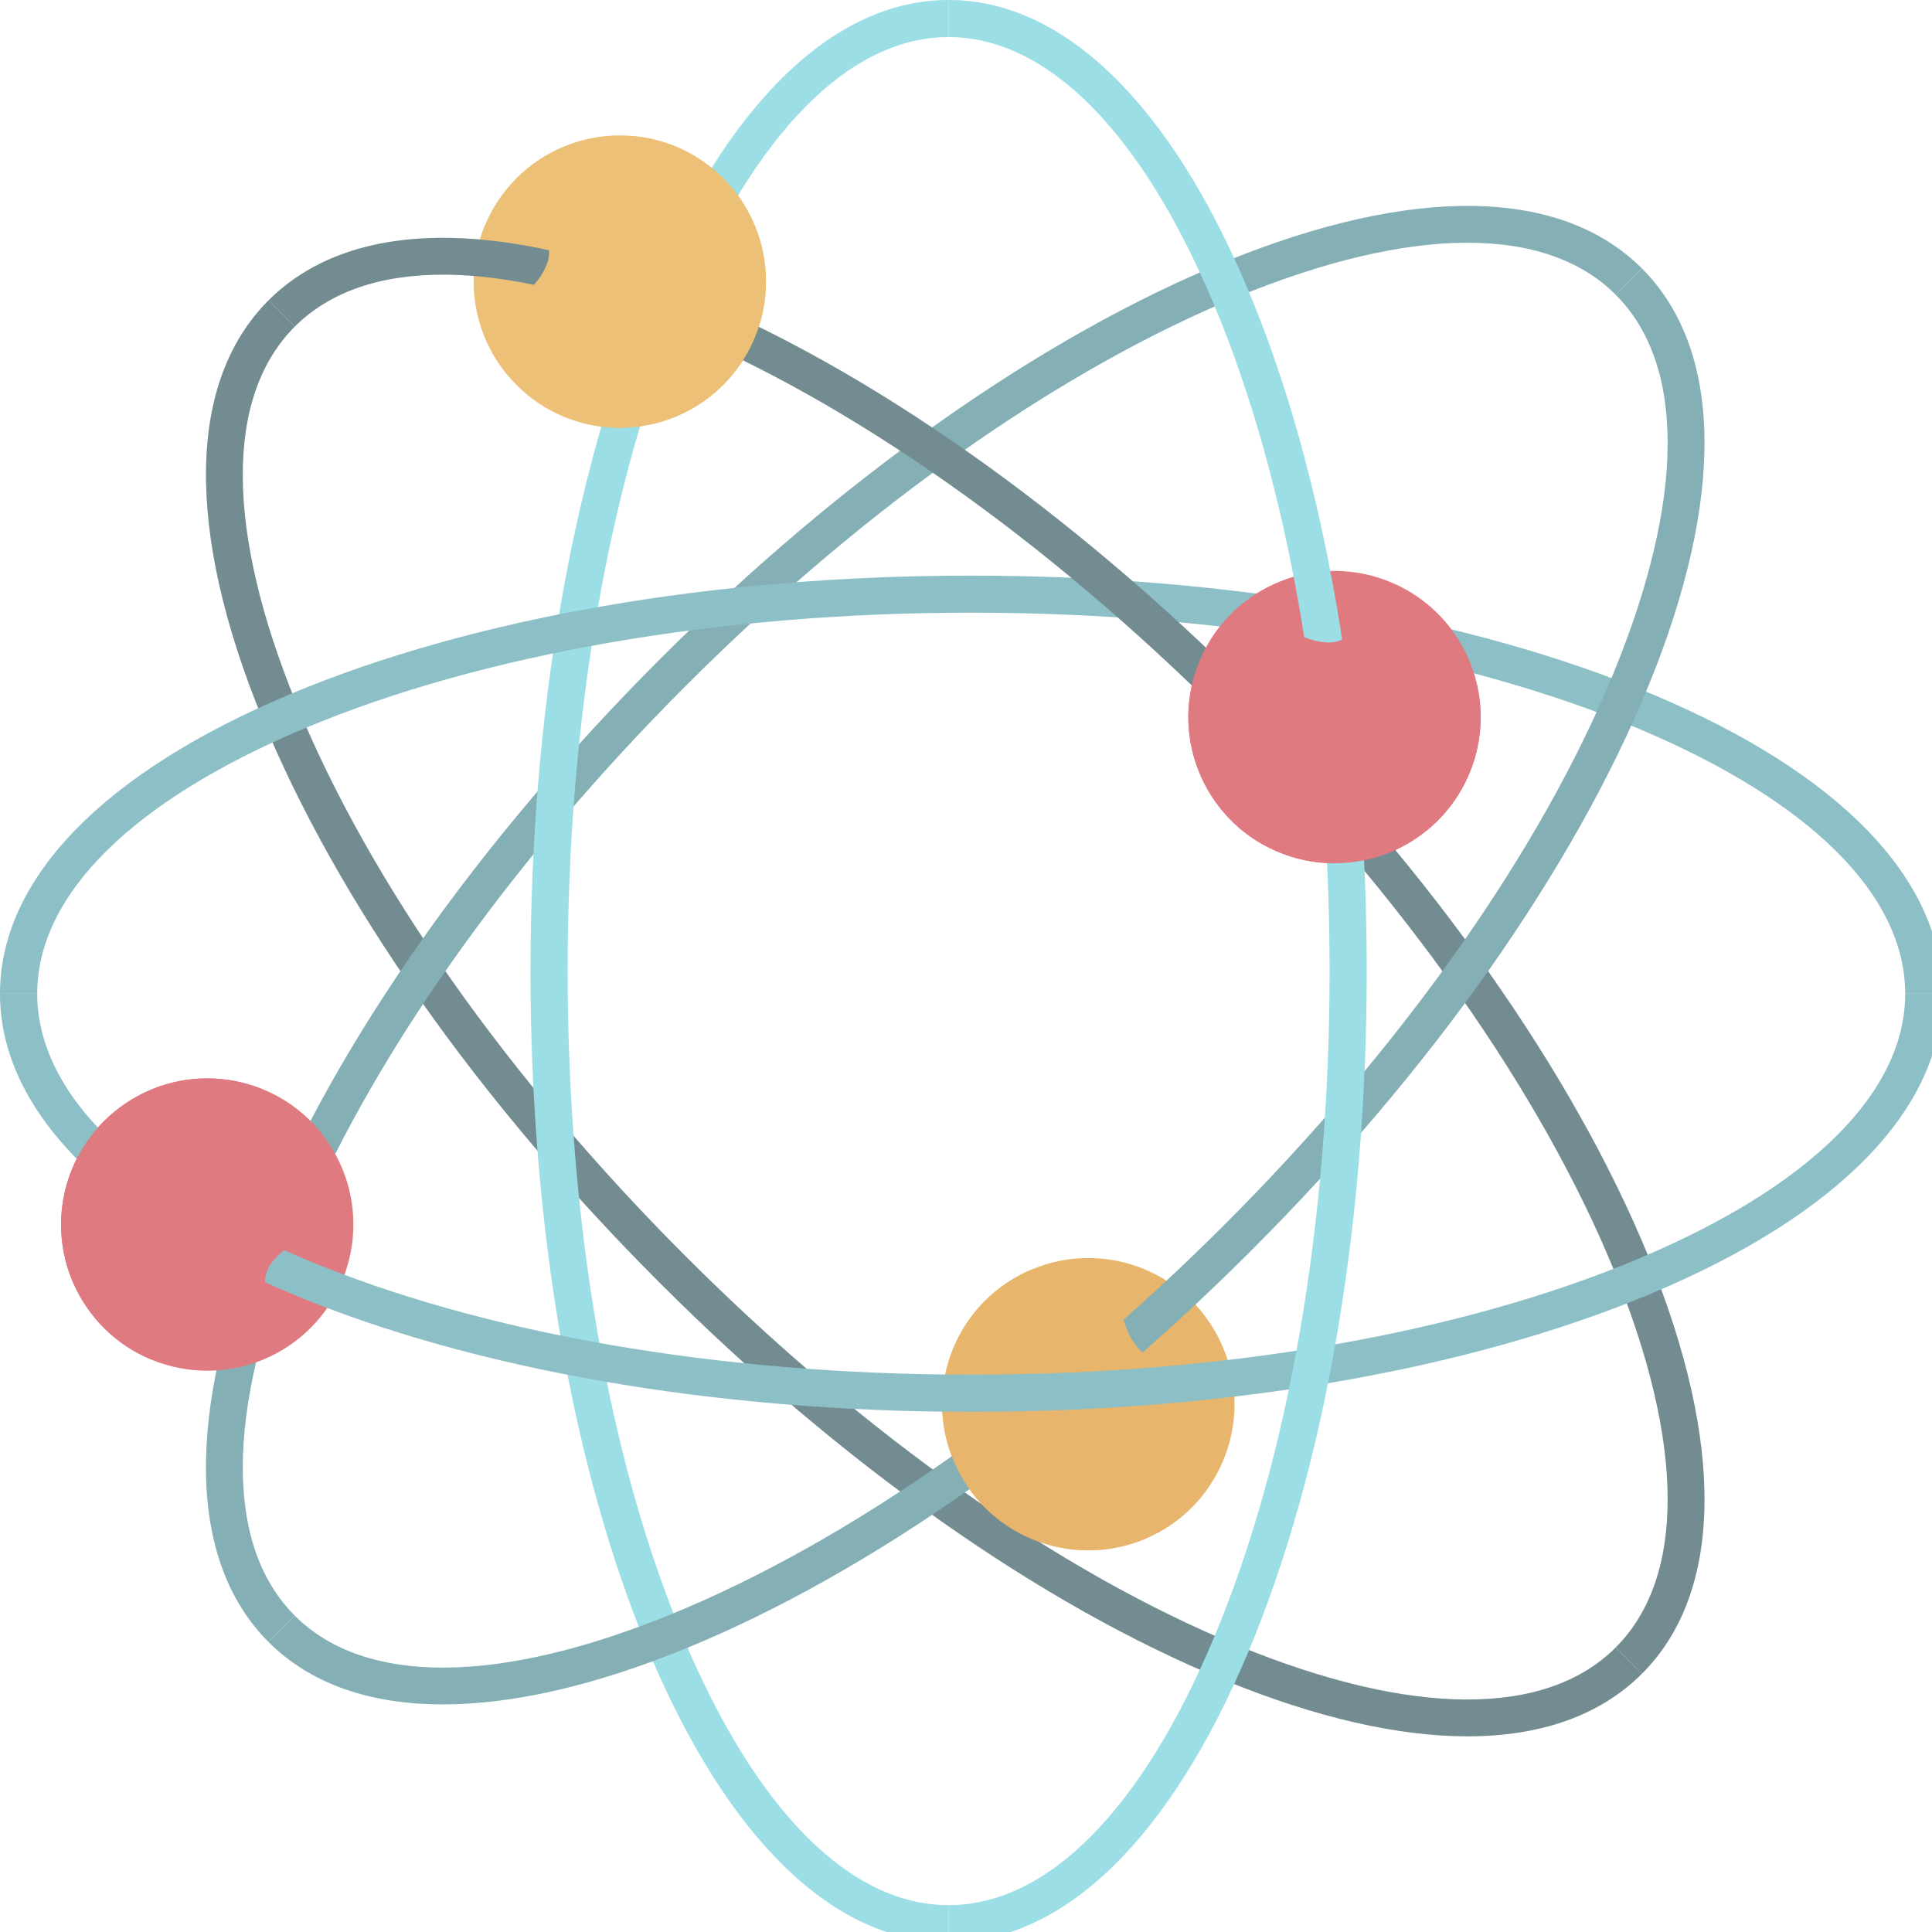 <?xml version="1.0" encoding="UTF-8" standalone="no"?>
<!-- Created with Inkscape (http://www.inkscape.org/) -->

<svg
   xmlns:dc="http://purl.org/dc/elements/1.1/"
   xmlns:cc="http://creativecommons.org/ns#"
   xmlns:rdf="http://www.w3.org/1999/02/22-rdf-syntax-ns#"
   xmlns:svg="http://www.w3.org/2000/svg"
   xmlns="http://www.w3.org/2000/svg"
   xmlns:sodipodi="http://sodipodi.sourceforge.net/DTD/sodipodi-0.dtd"
   xmlns:inkscape="http://www.inkscape.org/namespaces/inkscape"
   width="71.431mm"
   height="71.431mm"
   viewBox="0 0 71.431 71.431"
   version="1.1"
   id="svg2613"
   inkscape:version="0.92.5 (2060ec1f9f, 2020-04-08)"
   sodipodi:docname="illustration_02.svg">
  <defs
     id="defs2607">
    <clipPath
       clipPathUnits="userSpaceOnUse"
       id="clipPath452">
      <path
         d="M 0,0 H 685 V 894 H 0 Z"
         id="path450"
         inkscape:connector-curvature="0" />
    </clipPath>
    <clipPath
       clipPathUnits="userSpaceOnUse"
       id="clipPath456">
      <path
         d="M 0.438,0.158 H 684.813 V 890.734 H 0.438 Z"
         id="path454"
         inkscape:connector-curvature="0"
         style="clip-rule:evenodd" />
    </clipPath>
    <clipPath
       clipPathUnits="userSpaceOnUse"
       id="clipPath516">
      <path
         d="M 0,0 H 845 V 845 H 0 Z"
         id="path514"
         inkscape:connector-curvature="0" />
    </clipPath>
    <clipPath
       clipPathUnits="userSpaceOnUse"
       id="clipPath520">
      <path
         d="M 0.5,0.58 H 844.25 V 844.33 H 0.5 Z"
         id="path518"
         inkscape:connector-curvature="0"
         style="clip-rule:evenodd" />
    </clipPath>
  </defs>
  <sodipodi:namedview
     id="base"
     pagecolor="#ffffff"
     bordercolor="#666666"
     borderopacity="1.0"
     inkscape:pageopacity="0.0"
     inkscape:pageshadow="2"
     inkscape:zoom="0.98994949"
     inkscape:cx="111.04473"
     inkscape:cy="80.192029"
     inkscape:document-units="mm"
     inkscape:current-layer="layer1"
     showgrid="false"
     fit-margin-top="0"
     fit-margin-left="0"
     fit-margin-right="0"
     fit-margin-bottom="0"
     inkscape:window-width="1366"
     inkscape:window-height="713"
     inkscape:window-x="0"
     inkscape:window-y="0"
     inkscape:window-maximized="1" />
  <g
     inkscape:label="Layer 1"
     inkscape:groupmode="layer"
     id="layer1"
     transform="translate(-65.804,-68.195)">
    <g
       id="g510"
       transform="matrix(0.085,0,0,0.085,65.755,68.139)">
      <g
         id="g512" />
      <g
         id="g562">
        <g
           clip-path="url(#clipPath516)"
           id="g560"
           style="opacity:0.659">
          <g
             id="g558">
            <g
               clip-path="url(#clipPath520)"
               id="g556">
              <g
                 transform="matrix(2.455,0,0,2.455,-98.929,-98.849)"
                 id="g554">
                <path
                   d="m 300.531,348.176 c -12.301,0 -26.816,-3.305 -43.008,-9.938 -32.387,-13.234 -67.945,-38.254 -100.121,-70.434 C 125.211,235.625 100.199,200.059 86.941,167.664 73.324,134.371 73.742,108.109 88.098,93.758 l 4.66,4.648 c -12.375,12.379 -12.281,36.094 0.281,66.777 12.922,31.586 37.426,66.398 69.012,97.969 31.566,31.566 66.355,56.082 97.969,69.004 30.68,12.566 54.402,12.656 66.773,0.277 l 4.648,4.652 c -7.383,7.387 -17.906,11.09 -30.91,11.09"
                   style="fill:#2a5059;fill-opacity:1;fill-rule:nonzero;stroke:none"
                   id="path522"
                   inkscape:connector-curvature="0" />
                <path
                   d="M 88.098,331.441 C 73.742,317.07 73.324,290.824 86.941,257.512 100.199,225.125 125.223,189.555 157.402,157.383 c 32.176,-32.188 67.734,-57.207 100.121,-70.445 33.301,-13.617 59.551,-13.215 73.918,1.16 l -4.648,4.648 c -12.371,-12.375 -36.094,-12.27 -66.773,0.273 -31.602,12.945 -66.402,37.441 -97.969,69.012 -31.586,31.586 -56.09,66.375 -69.012,97.984 -12.562,30.684 -12.656,54.406 -0.281,66.777 l -4.66,4.648"
                   style="fill:#44858f;fill-opacity:1;fill-rule:nonzero;stroke:none"
                   id="path524"
                   inkscape:connector-curvature="0" />
                <path
                   d="m 208.602,384.664 c -20.312,0 -39.164,-18.266 -53.086,-51.453 -13.543,-32.262 -20.992,-75.109 -20.992,-120.609 0,-45.523 7.449,-88.352 20.992,-120.633 13.922,-33.168 32.773,-51.438 53.086,-51.438 v 6.57 c -17.488,0 -34.203,16.852 -47.016,47.414 -13.215,31.48 -20.48,73.426 -20.48,118.086 0,44.66 7.266,86.578 20.48,118.062 12.812,30.582 29.527,47.418 47.016,47.418 v 6.582"
                   style="fill:#67cdd7;fill-opacity:1;fill-rule:nonzero;stroke:none"
                   id="path526"
                   inkscape:connector-curvature="0" />
                <path
                   d="m 384.668,216.598 h -6.578 c 0,-17.504 -16.848,-34.195 -47.414,-47.035 -31.492,-13.195 -73.414,-20.477 -118.074,-20.477 -44.656,0 -86.582,7.281 -118.066,20.477 C 63.957,182.402 47.125,199.094 47.125,216.598 h -6.594 c 0,-20.328 18.27,-39.188 51.457,-53.094 32.262,-13.531 75.113,-20.984 120.613,-20.984 45.512,0 88.348,7.453 120.613,20.984 33.184,13.906 51.453,32.766 51.453,53.094"
                   style="fill:#519fa9;fill-opacity:1;fill-rule:nonzero;stroke:none"
                   id="path528"
                   inkscape:connector-curvature="0" />
                <path
                   d="m 165.766,69.617 c 11.488,8.523 13.898,24.73 5.387,36.223 -8.512,11.488 -24.738,13.906 -36.227,5.383 -11.492,-8.5 -13.891,-24.73 -5.379,-36.219 8.512,-11.488 24.734,-13.906 36.219,-5.387"
                   style="fill:#e49f30;fill-opacity:1;fill-rule:nonzero;stroke:none"
                   id="path530"
                   inkscape:connector-curvature="0" />
                <path
                   d="m 331.441,337.086 -4.648,-4.652 c 12.375,-12.379 12.27,-36.07 -0.27,-66.777 C 313.602,234.066 289.078,199.258 257.516,167.688 225.934,136.121 191.141,111.605 159.547,98.684 128.844,86.137 105.137,86.031 92.758,98.406 l -4.66,-4.648 c 14.371,-14.375 40.625,-14.797 73.934,-1.156 32.387,13.238 67.953,38.258 100.133,70.434 32.18,32.18 57.199,67.75 70.441,100.141 13.625,33.293 13.215,59.555 -1.164,73.91"
                   style="fill:#2a5059;fill-opacity:1;fill-rule:nonzero;stroke:none"
                   id="path532"
                   inkscape:connector-curvature="0" />
                <path
                   d="m 165.766,69.617 c -3.859,-2.863 -8.262,-4.461 -12.719,-4.922 -8.969,8.164 -18.637,12.77 -18.637,12.77 0,0 4.688,5.348 3.078,9.707 -1.598,4.375 -5.914,6.773 -5.914,6.773 0,0 1.422,6.461 2.262,16.398 0.375,0.293 0.711,0.609 1.09,0.879 11.488,8.523 27.715,6.105 36.227,-5.383 8.512,-11.492 6.102,-27.699 -5.387,-36.223"
                   style="fill:#e49f30;fill-opacity:1;fill-rule:nonzero;stroke:none"
                   id="path534"
                   inkscape:connector-curvature="0" />
                <path
                   d="m 244.453,312.711 c -12.93,6.129 -28.367,0.637 -34.492,-12.309 -6.125,-12.922 -0.609,-28.348 12.312,-34.473 12.93,-6.121 28.367,-0.629 34.492,12.312 6.129,12.922 0.609,28.348 -12.312,34.469"
                   style="fill:#dc8e20;fill-opacity:1;fill-rule:nonzero;stroke:none"
                   id="path536"
                   inkscape:connector-curvature="0" />
                <path
                   d="m 119.031,342.512 c -13.016,0.019 -23.551,-3.68 -30.934,-11.07 l 4.66,-4.648 c 12.379,12.371 36.086,12.27 66.789,-0.293 31.594,-12.926 66.387,-37.426 97.969,-69.008 31.562,-31.57 56.086,-66.355 69.008,-97.973 12.539,-30.68 12.645,-54.402 0.27,-66.773 l 4.648,-4.648 c 14.379,14.375 14.789,40.617 1.164,73.934 -13.242,32.387 -38.262,67.953 -70.441,100.129 -32.18,32.18 -67.746,57.188 -100.133,70.441 -16.184,6.609 -30.707,9.91 -43,9.91"
                   style="fill:#44858f;fill-opacity:1;fill-rule:nonzero;stroke:none"
                   id="path538"
                   inkscape:connector-curvature="0" />
                <path
                   d="m 244.453,312.711 c 4.344,-2.039 7.82,-5.172 10.332,-8.875 -2.977,-11.766 -2.492,-22.477 -2.492,-22.477 0,0 -6.902,1.637 -10.02,-1.855 -3.09,-3.473 -3.172,-8.395 -3.172,-8.395 0,0 -6.363,-1.793 -15.523,-5.727 -0.43,0.172 -0.875,0.34 -1.305,0.547 -12.922,6.125 -18.438,21.551 -12.312,34.473 6.125,12.945 21.562,18.438 34.492,12.309"
                   style="fill:#dc8e20;fill-opacity:1;fill-rule:nonzero;stroke:none"
                   id="path540"
                   inkscape:connector-curvature="0" />
                <path
                   d="m 56.527,273.02 c -8.582,-11.445 -6.246,-27.672 5.199,-36.238 11.438,-8.59 27.676,-6.254 36.242,5.18 8.582,11.445 6.25,27.672 -5.188,36.262 -11.449,8.562 -27.688,6.25 -36.254,-5.203"
                   style="fill:#d03540;fill-opacity:1;fill-rule:nonzero;stroke:none"
                   id="path542"
                   inkscape:connector-curvature="0" />
                <path
                   d="m 212.602,290.68 c -45.5,0 -88.352,-7.449 -120.613,-21.004 C 58.801,255.766 40.531,236.906 40.531,216.598 H 47.125 c 0,17.492 16.832,34.199 47.41,47.016 31.484,13.215 73.41,20.48 118.066,20.48 44.66,0 86.582,-7.266 118.074,-20.48 30.566,-12.816 47.414,-29.523 47.414,-47.016 h 6.578 c 0,20.309 -18.27,39.168 -51.453,53.078 -32.266,13.555 -75.102,21.004 -120.613,21.004"
                   style="fill:#519fa9;fill-opacity:1;fill-rule:nonzero;stroke:none"
                   id="path544"
                   inkscape:connector-curvature="0" />
                <path
                   d="m 56.527,273.02 c 2.883,3.852 6.633,6.629 10.773,8.359 10.926,-5.262 21.52,-6.926 21.52,-6.926 0,0 -2.977,-6.441 -0.176,-10.168 2.777,-3.746 7.598,-4.797 7.598,-4.797 0,0 0.484,-6.586 2.523,-16.348 -0.273,-0.402 -0.5,-0.781 -0.797,-1.18 -8.566,-11.434 -24.805,-13.77 -36.242,-5.18 -11.445,8.566 -13.781,24.793 -5.199,36.238"
                   style="fill:#d03540;fill-opacity:1;fill-rule:nonzero;stroke:none"
                   id="path546"
                   inkscape:connector-curvature="0" />
                <path
                   d="m 301.645,175.457 c -4.355,13.637 -18.918,21.152 -32.555,16.793 -13.617,-4.355 -21.133,-18.922 -16.777,-32.559 4.359,-13.613 18.922,-21.129 32.547,-16.77 13.629,4.355 21.145,18.922 16.785,32.535"
                   style="fill:#d03540;fill-opacity:1;fill-rule:nonzero;stroke:none"
                   id="path548"
                   inkscape:connector-curvature="0" />
                <path
                   d="m 208.602,384.664 v -6.582 c 17.504,0 34.199,-16.836 47.027,-47.418 13.207,-31.484 20.477,-73.402 20.477,-118.062 0,-44.66 -7.27,-86.605 -20.477,-118.086 -12.828,-30.562 -29.523,-47.414 -47.027,-47.414 V 40.531 c 20.332,0 39.176,18.27 53.102,51.438 13.527,32.281 20.98,75.109 20.98,120.633 0,45.5 -7.453,88.348 -20.98,120.609 -13.926,33.188 -32.77,51.453 -53.102,51.453"
                   style="fill:#67cdd7;fill-opacity:1;fill-rule:nonzero;stroke:none"
                   id="path550"
                   inkscape:connector-curvature="0" />
                <path
                   d="m 301.645,175.457 c 1.461,-4.566 1.559,-9.238 0.555,-13.613 -10.613,-5.859 -18.109,-13.539 -18.109,-13.539 0,0 -3.531,6.168 -8.184,6.062 -4.648,-0.105 -8.312,-3.406 -8.312,-3.406 0,0 -5.66,3.406 -14.785,7.426 -0.168,0.422 -0.344,0.863 -0.496,1.305 -4.355,13.637 3.16,28.203 16.777,32.559 13.637,4.359 28.199,-3.156 32.555,-16.793"
                   style="fill:#d03540;fill-opacity:1;fill-rule:nonzero;stroke:none"
                   id="path552"
                   inkscape:connector-curvature="0" />
              </g>
            </g>
          </g>
        </g>
      </g>
    </g>
  </g>
</svg>
